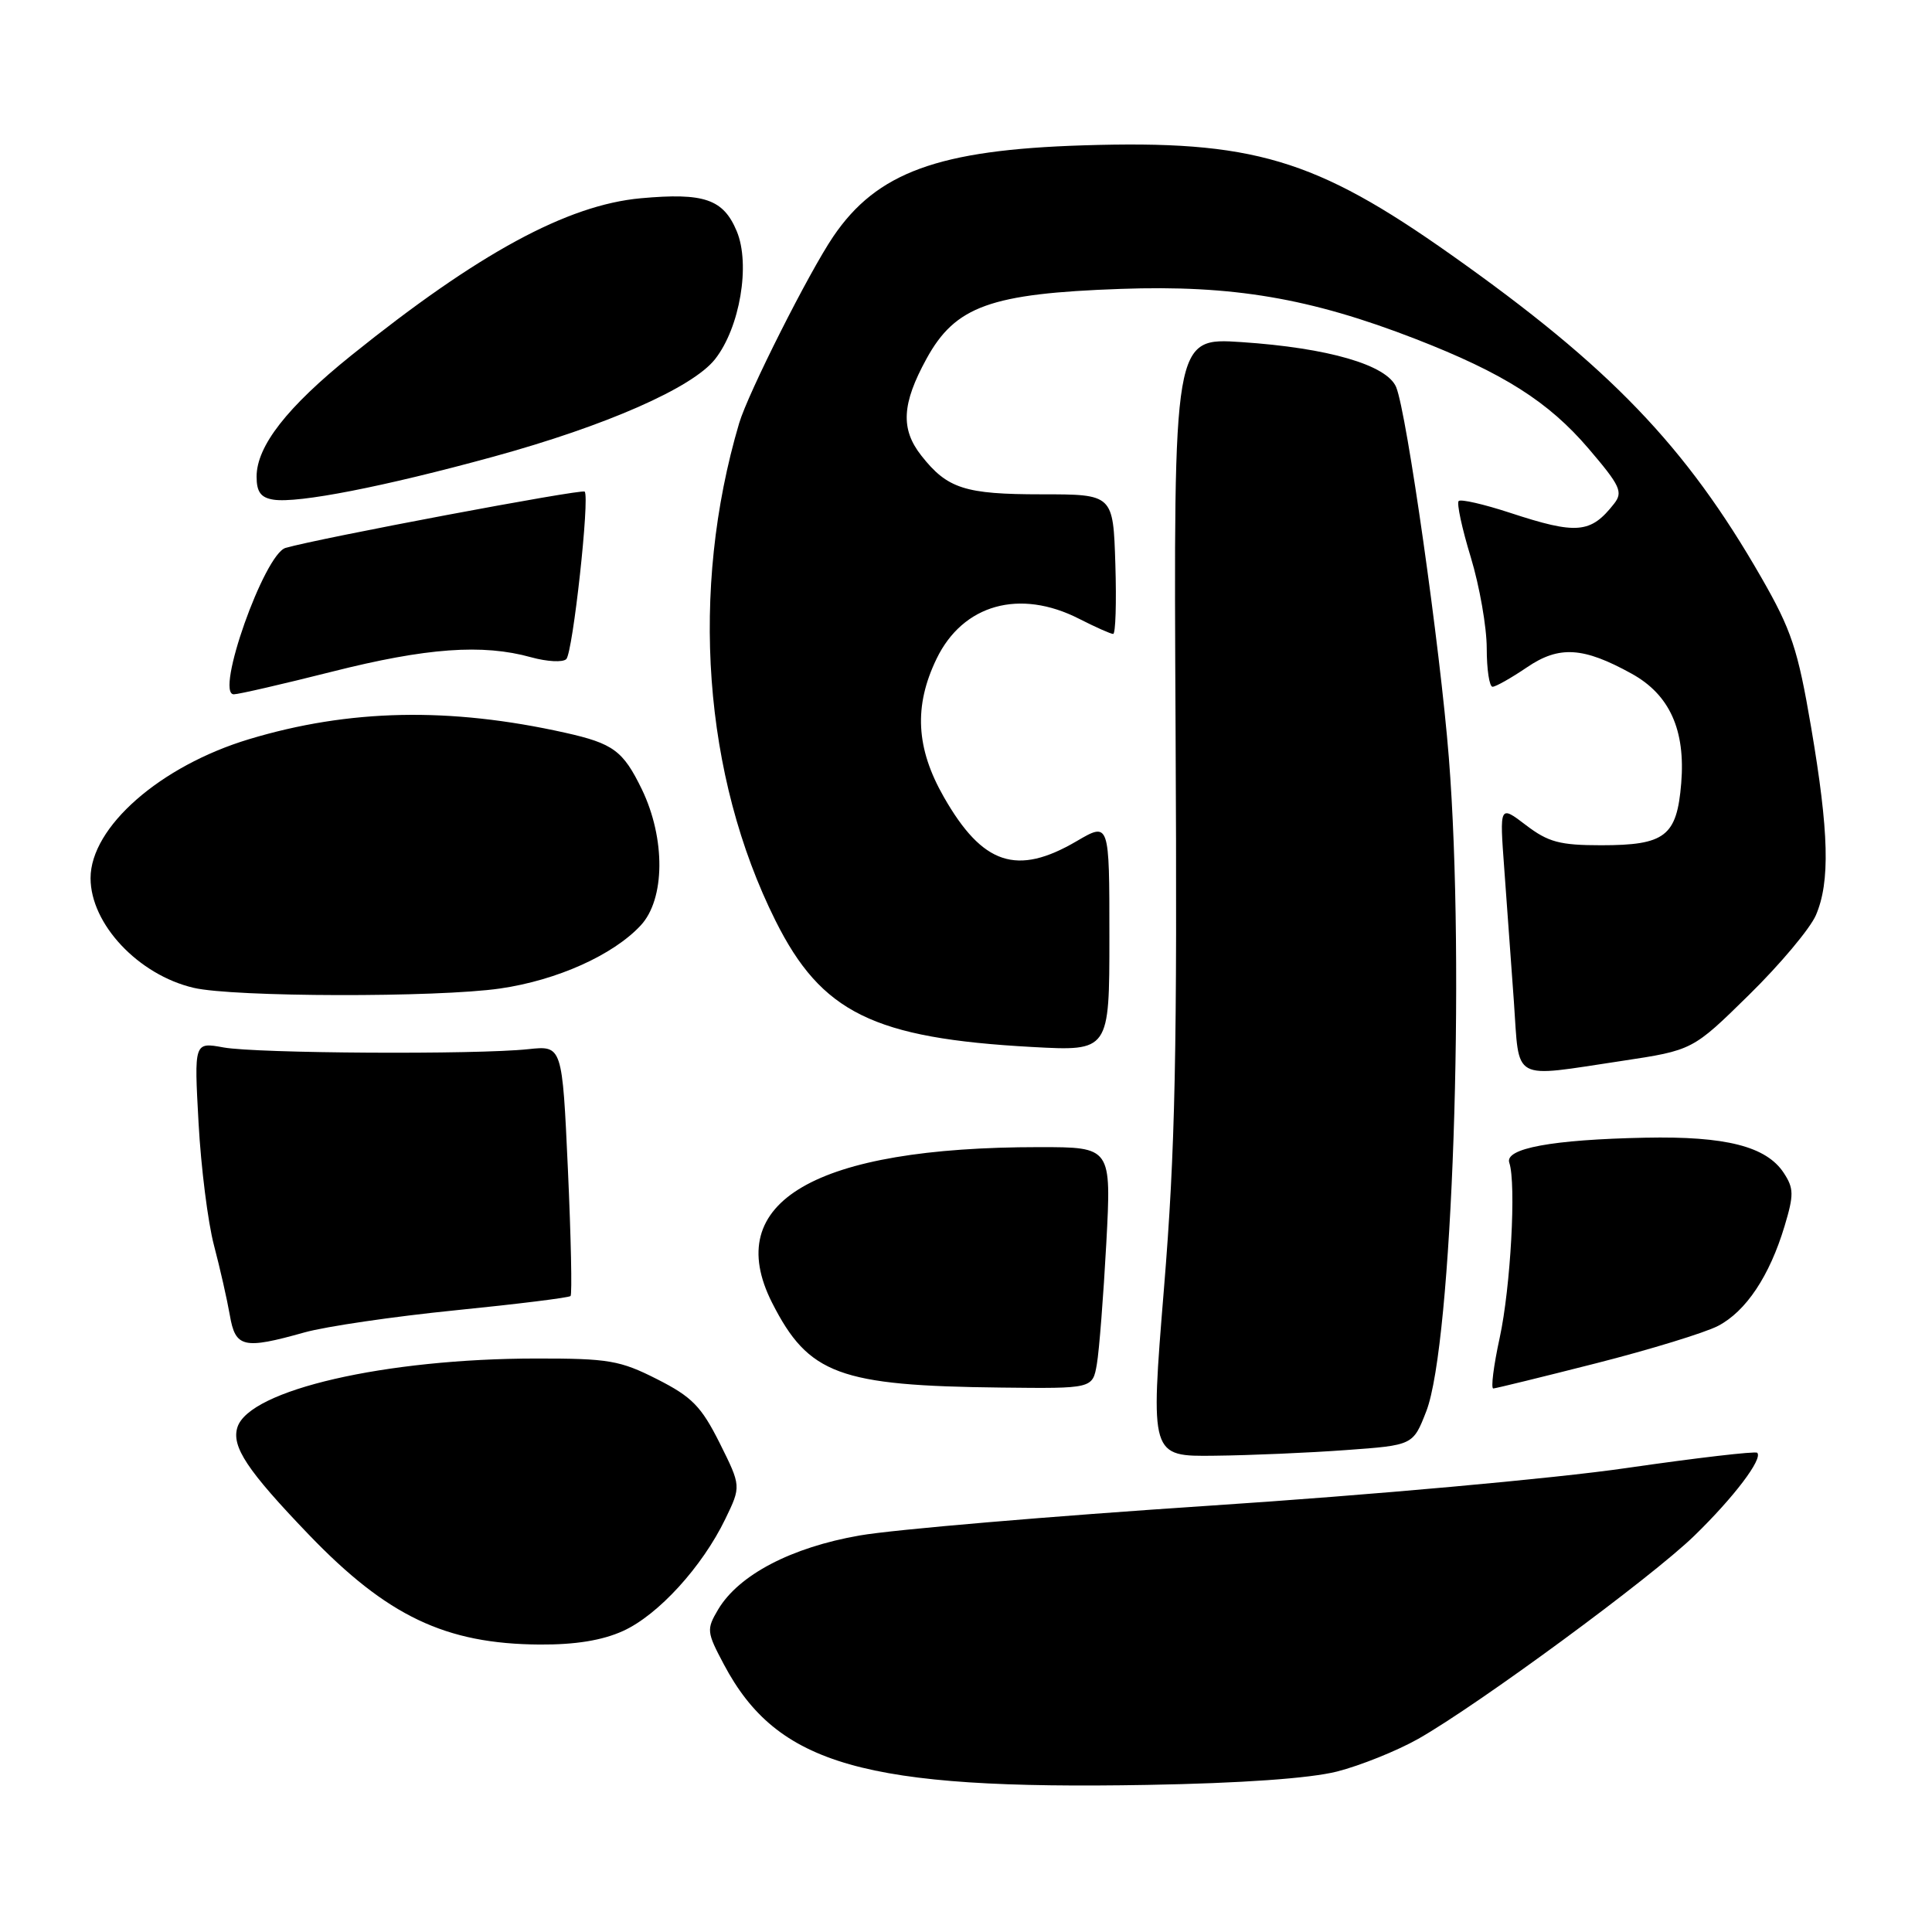 <?xml version="1.0" encoding="UTF-8" standalone="no"?>
<!DOCTYPE svg PUBLIC "-//W3C//DTD SVG 1.1//EN" "http://www.w3.org/Graphics/SVG/1.1/DTD/svg11.dtd" >
<svg xmlns="http://www.w3.org/2000/svg" xmlns:xlink="http://www.w3.org/1999/xlink" version="1.1" viewBox="0 0 256 256">
 <g >
 <path fill="currentColor"
d=" M 177.15 234.74 C 180.25 233.95 185.10 232.00 187.92 230.41 C 195.92 225.87 218.81 209.04 224.50 203.50 C 229.74 198.41 233.62 193.29 232.84 192.50 C 232.60 192.27 224.78 193.18 215.45 194.53 C 206.06 195.90 181.45 198.12 160.29 199.51 C 139.27 200.90 118.40 202.67 113.90 203.46 C 104.84 205.04 97.90 208.67 95.16 213.26 C 93.60 215.90 93.63 216.24 95.91 220.53 C 102.99 233.89 114.53 237.17 152.00 236.51 C 164.49 236.29 173.53 235.65 177.15 234.74 Z  M 82.56 216.11 C 87.21 214.00 93.03 207.63 96.10 201.29 C 98.21 196.93 98.21 196.93 95.36 191.21 C 92.92 186.35 91.69 185.09 87.07 182.75 C 82.16 180.26 80.63 180.00 71.07 180.01 C 51.07 180.02 33.03 184.17 31.46 189.12 C 30.65 191.68 32.75 194.84 40.92 203.35 C 51.30 214.15 59.03 217.83 71.50 217.91 C 76.25 217.94 79.81 217.36 82.56 216.11 Z  M 178.37 192.14 C 187.24 191.50 187.24 191.50 188.99 187.00 C 192.44 178.13 194.17 128.13 191.98 100.40 C 190.84 85.93 186.40 54.67 185.00 51.30 C 183.78 48.36 176.03 46.10 164.50 45.33 C 155.50 44.73 155.50 44.73 155.77 96.62 C 156.00 139.66 155.74 152.29 154.23 170.75 C 152.42 193.00 152.42 193.00 160.96 192.89 C 165.66 192.84 173.49 192.50 178.37 192.14 Z  M 145.34 180.75 C 145.65 178.96 146.21 171.76 146.59 164.75 C 147.27 152.00 147.27 152.00 137.71 152.00 C 107.96 152.00 95.53 159.24 102.31 172.63 C 107.13 182.12 111.18 183.62 132.64 183.86 C 144.78 184.00 144.78 184.00 145.34 180.75 Z  M 211.50 180.64 C 218.65 178.82 225.92 176.59 227.65 175.69 C 231.35 173.76 234.47 169.09 236.46 162.48 C 237.71 158.32 237.70 157.47 236.36 155.42 C 234.05 151.90 228.67 150.53 218.00 150.75 C 205.65 151.00 199.34 152.17 199.99 154.07 C 200.92 156.83 200.17 170.57 198.72 177.25 C 197.91 180.96 197.53 183.99 197.87 183.98 C 198.22 183.96 204.35 182.46 211.50 180.64 Z  M 40.35 176.55 C 43.18 175.76 52.18 174.44 60.35 173.62 C 68.53 172.80 75.39 171.95 75.60 171.73 C 75.82 171.52 75.66 163.96 75.25 154.94 C 74.50 138.54 74.50 138.54 70.00 139.02 C 63.12 139.76 34.00 139.59 29.61 138.79 C 25.72 138.08 25.72 138.08 26.31 148.79 C 26.63 154.68 27.55 161.97 28.35 165.00 C 29.15 168.03 30.09 172.19 30.45 174.25 C 31.19 178.58 32.24 178.83 40.35 176.55 Z  M 214.89 140.58 C 224.29 139.16 224.29 139.16 231.75 131.83 C 235.86 127.80 239.84 123.05 240.61 121.28 C 242.52 116.86 242.35 110.28 239.98 96.35 C 238.22 86.01 237.38 83.48 233.37 76.50 C 223.39 59.11 213.30 48.61 192.30 33.77 C 174.24 21.00 165.98 18.55 143.50 19.26 C 124.34 19.86 116.19 22.83 110.42 31.33 C 107.21 36.05 99.12 52.10 97.94 56.08 C 91.39 78.23 93.18 102.82 102.76 122.00 C 108.84 134.18 115.74 137.58 136.75 138.73 C 147.00 139.29 147.00 139.29 147.00 124.10 C 147.00 108.92 147.00 108.92 142.66 111.46 C 134.74 116.10 130.20 114.60 125.07 105.62 C 121.36 99.14 121.07 93.56 124.10 87.29 C 127.59 80.08 135.11 77.97 143.00 82.00 C 145.16 83.10 147.18 84.00 147.50 84.00 C 147.82 84.00 147.95 79.84 147.79 74.75 C 147.50 65.50 147.50 65.50 138.00 65.50 C 127.85 65.50 125.52 64.75 122.08 60.37 C 119.31 56.85 119.49 53.51 122.77 47.53 C 126.59 40.56 131.24 38.89 148.50 38.28 C 163.32 37.75 173.62 39.50 187.56 44.91 C 199.20 49.43 205.18 53.22 210.50 59.45 C 214.70 64.37 215.09 65.20 213.87 66.75 C 210.77 70.70 208.95 70.86 200.06 67.94 C 196.61 66.81 193.56 66.11 193.28 66.39 C 193.00 66.67 193.72 70.03 194.89 73.85 C 196.05 77.68 197.00 83.10 197.00 85.91 C 197.00 88.71 197.35 91.00 197.77 91.00 C 198.19 91.00 200.24 89.84 202.32 88.43 C 206.59 85.52 209.79 85.72 216.21 89.27 C 221.24 92.05 223.35 96.73 222.77 103.79 C 222.19 110.81 220.65 112.00 212.15 112.00 C 206.69 112.00 205.15 111.59 202.19 109.33 C 198.70 106.67 198.70 106.67 199.32 115.08 C 199.66 119.71 200.23 127.66 200.60 132.75 C 201.36 143.48 200.11 142.79 214.89 140.58 Z  M 66.28 130.98 C 73.80 129.89 81.23 126.56 84.89 122.63 C 88.14 119.15 88.20 111.12 85.05 104.59 C 82.56 99.47 81.27 98.52 74.88 97.09 C 59.55 93.67 46.25 93.95 32.99 97.95 C 21.23 101.50 12.00 109.59 12.00 116.36 C 12.00 122.44 18.33 129.17 25.65 130.89 C 30.90 132.13 57.94 132.19 66.28 130.98 Z  M 44.00 89.00 C 56.50 85.84 63.95 85.30 70.37 87.09 C 72.50 87.68 74.60 87.79 75.04 87.33 C 75.91 86.42 78.17 65.83 77.47 65.14 C 77.09 64.76 42.26 71.32 37.84 72.60 C 35.02 73.42 28.44 92.00 30.98 92.00 C 31.60 92.00 37.46 90.65 44.00 89.00 Z  M 65.39 60.51 C 80.30 56.42 91.77 51.38 94.75 47.59 C 98.04 43.41 99.46 35.03 97.62 30.63 C 95.84 26.38 93.31 25.51 84.91 26.27 C 75.16 27.16 63.38 33.55 46.54 47.10 C 38.05 53.93 34.00 59.11 34.00 63.16 C 34.00 65.19 34.56 65.95 36.25 66.21 C 39.50 66.71 50.88 64.49 65.39 60.51 Z "/>
</g>
</svg>